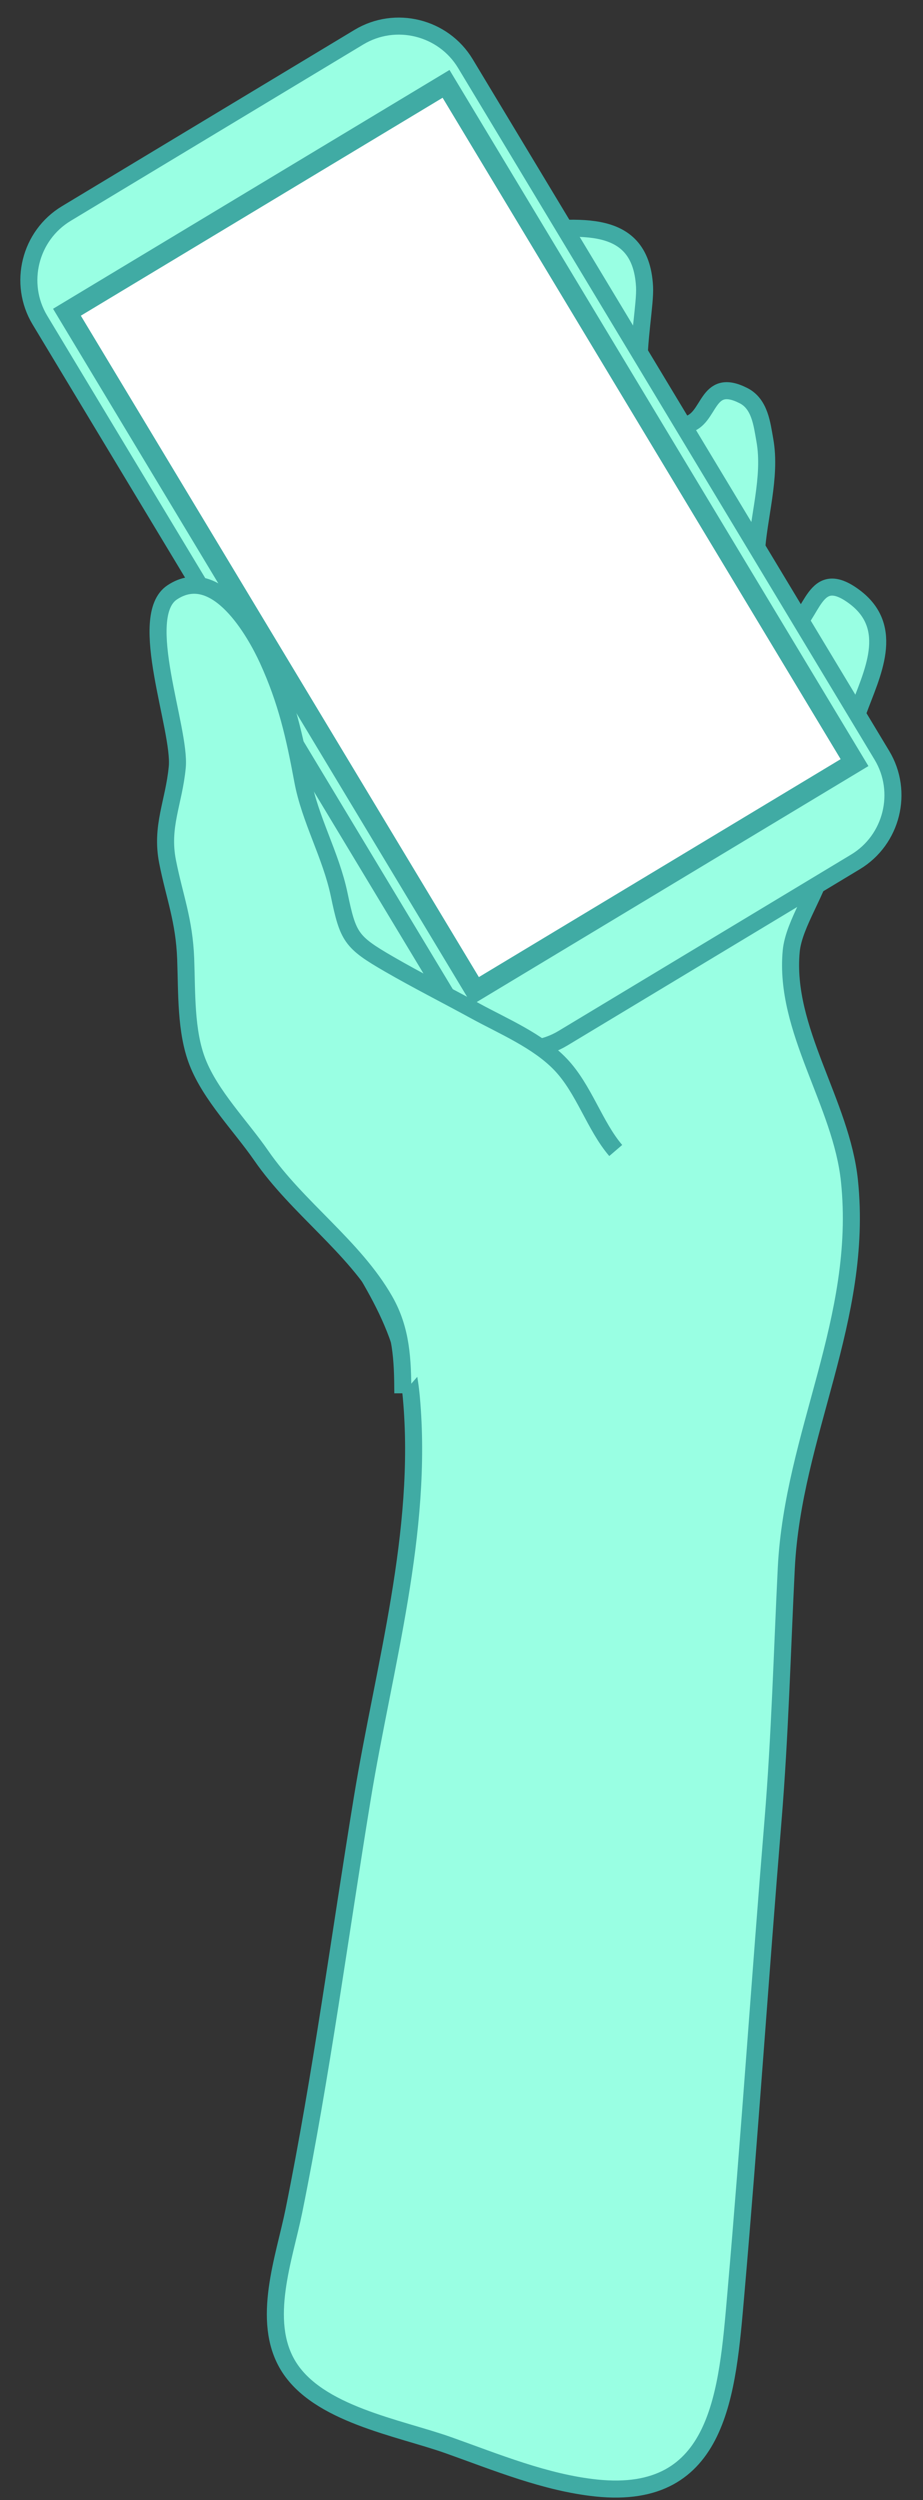 <?xml version="1.0" encoding="utf-8"?>
<!-- Generator: Adobe Illustrator 15.0.2, SVG Export Plug-In  -->
<!DOCTYPE svg PUBLIC "-//W3C//DTD SVG 1.1//EN" "http://www.w3.org/Graphics/SVG/1.1/DTD/svg11.dtd">
<svg version="1.1"
	 xmlns="http://www.w3.org/2000/svg" xmlns:xlink="http://www.w3.org/1999/xlink" xmlns:a="http://ns.adobe.com/AdobeSVGViewerExtensions/3.0/"
	 x="0px" y="0px" width="41px" height="111px" viewBox="-0.903 -0.781 41 111"
	 overflow="visible" enable-background="new -0.903 -0.781 41 111" xml:space="preserve">
<rect x="-0.903" y="-0.781" width="41" height="111" fill="#333333" stroke="none"/>
<defs>
</defs>
<path fill="#99FFE3" stroke="#40ABA4" stroke-width="0.757" stroke-miterlimit="10" d="M15.1,14.209
	c1.436-2.554,3.815-4.625,6.867-4.728c2.445-0.082,5.585-0.826,5.761,2.466c0.083,1.518-1.363,6.806,1.876,6.122
	c1.071-0.226,0.83-2.144,2.52-1.284c0.729,0.37,0.82,1.268,0.947,1.972c0.297,1.643-0.299,3.458-0.379,5.061
	c-0.077,1.516-0.684,4.784,1.438,3.469c1.114-0.689,1.087-2.927,2.911-1.578c1.878,1.389,0.768,3.462,0.173,5.093
	c-0.773,2.122-1.115,4.414-1.497,6.633c-0.221,1.281-1.357,2.775-1.474,4.015c-0.326,3.489,2.233,6.738,2.588,10.21
	c0.63,6.129-2.507,11.215-2.807,17.184C33.847,72.428,33.74,76.322,33.438,80c-0.578,7.021-1.044,14.05-1.655,21.07
	c-0.381,4.367-0.701,9.192-6.205,8.611c-2.246-0.236-4.448-1.148-6.56-1.899c-2.207-0.784-5.821-1.372-7.127-3.542
	c-1.205-2.002-0.164-4.77,0.26-6.859c1.23-6.073,2.039-12.22,3.041-18.332c0.959-5.846,2.716-11.809,2.178-17.779
	c-0.333-3.711-2.337-5.785-3.925-8.899c-0.736-1.449-0.83-3.59-1.418-5.249c-0.743-2.092-1.338-4.109-1.466-6.323
	c-0.239-4.147-0.829-8.744-0.231-12.819C10.941,23.8,13.028,17.893,15.1,14.209z"/>
<g>
	<path fill="#99FFE3" d="M19.373,44.14c0.979,1.624,3.108,2.152,4.732,1.173l12.993-7.828c1.623-0.979,2.151-3.108,1.173-4.732
		L19.77,2.043c-0.979-1.624-3.108-2.152-4.732-1.173L2.044,8.699C0.42,9.677-0.108,11.807,0.87,13.431L19.373,44.14z"/>
	<path fill="none" stroke="#40ABA4" stroke-width="0.757" stroke-miterlimit="10" d="M19.373,44.14
		c0.979,1.624,3.108,2.152,4.732,1.173l12.993-7.828c1.623-0.979,2.151-3.108,1.173-4.732L19.77,2.043
		c-0.979-1.624-3.108-2.152-4.732-1.173L2.044,8.699C0.42,9.677-0.108,11.807,0.87,13.431L19.373,44.14z"/>
</g>
<rect x="9.746" y="5.51" transform="matrix(-0.857 0.516 -0.516 -0.857 48.251 32.771)" fill="#FFFFFF" stroke="#40ABA4" stroke-width="0.899" stroke-miterlimit="10" width="19.65" height="35.164"/>
<path fill="#99FFE3" stroke="#40ABA4" stroke-width="0.757" stroke-miterlimit="10" d="M26.448,50.299
	c-0.937-1.093-1.41-2.731-2.449-3.82c-1.002-1.052-2.557-1.701-3.789-2.375c-1.31-0.717-2.596-1.365-3.833-2.081
	c-1.693-0.979-1.818-1.194-2.213-3.083c-0.37-1.77-1.304-3.344-1.623-5.082c-0.36-1.943-0.713-3.52-1.551-5.355
	c-0.55-1.204-2.271-4.289-4.242-2.985c-1.607,1.062,0.385,6.069,0.223,7.761c-0.151,1.581-0.74,2.625-0.43,4.199
	c0.309,1.562,0.739,2.59,0.804,4.308c0.056,1.519-0.008,3.222,0.525,4.586c0.585,1.495,1.927,2.844,2.833,4.156
	c1.598,2.313,4.12,4.036,5.489,6.437c0.742,1.3,0.793,2.614,0.799,4.114"/>
</svg>

